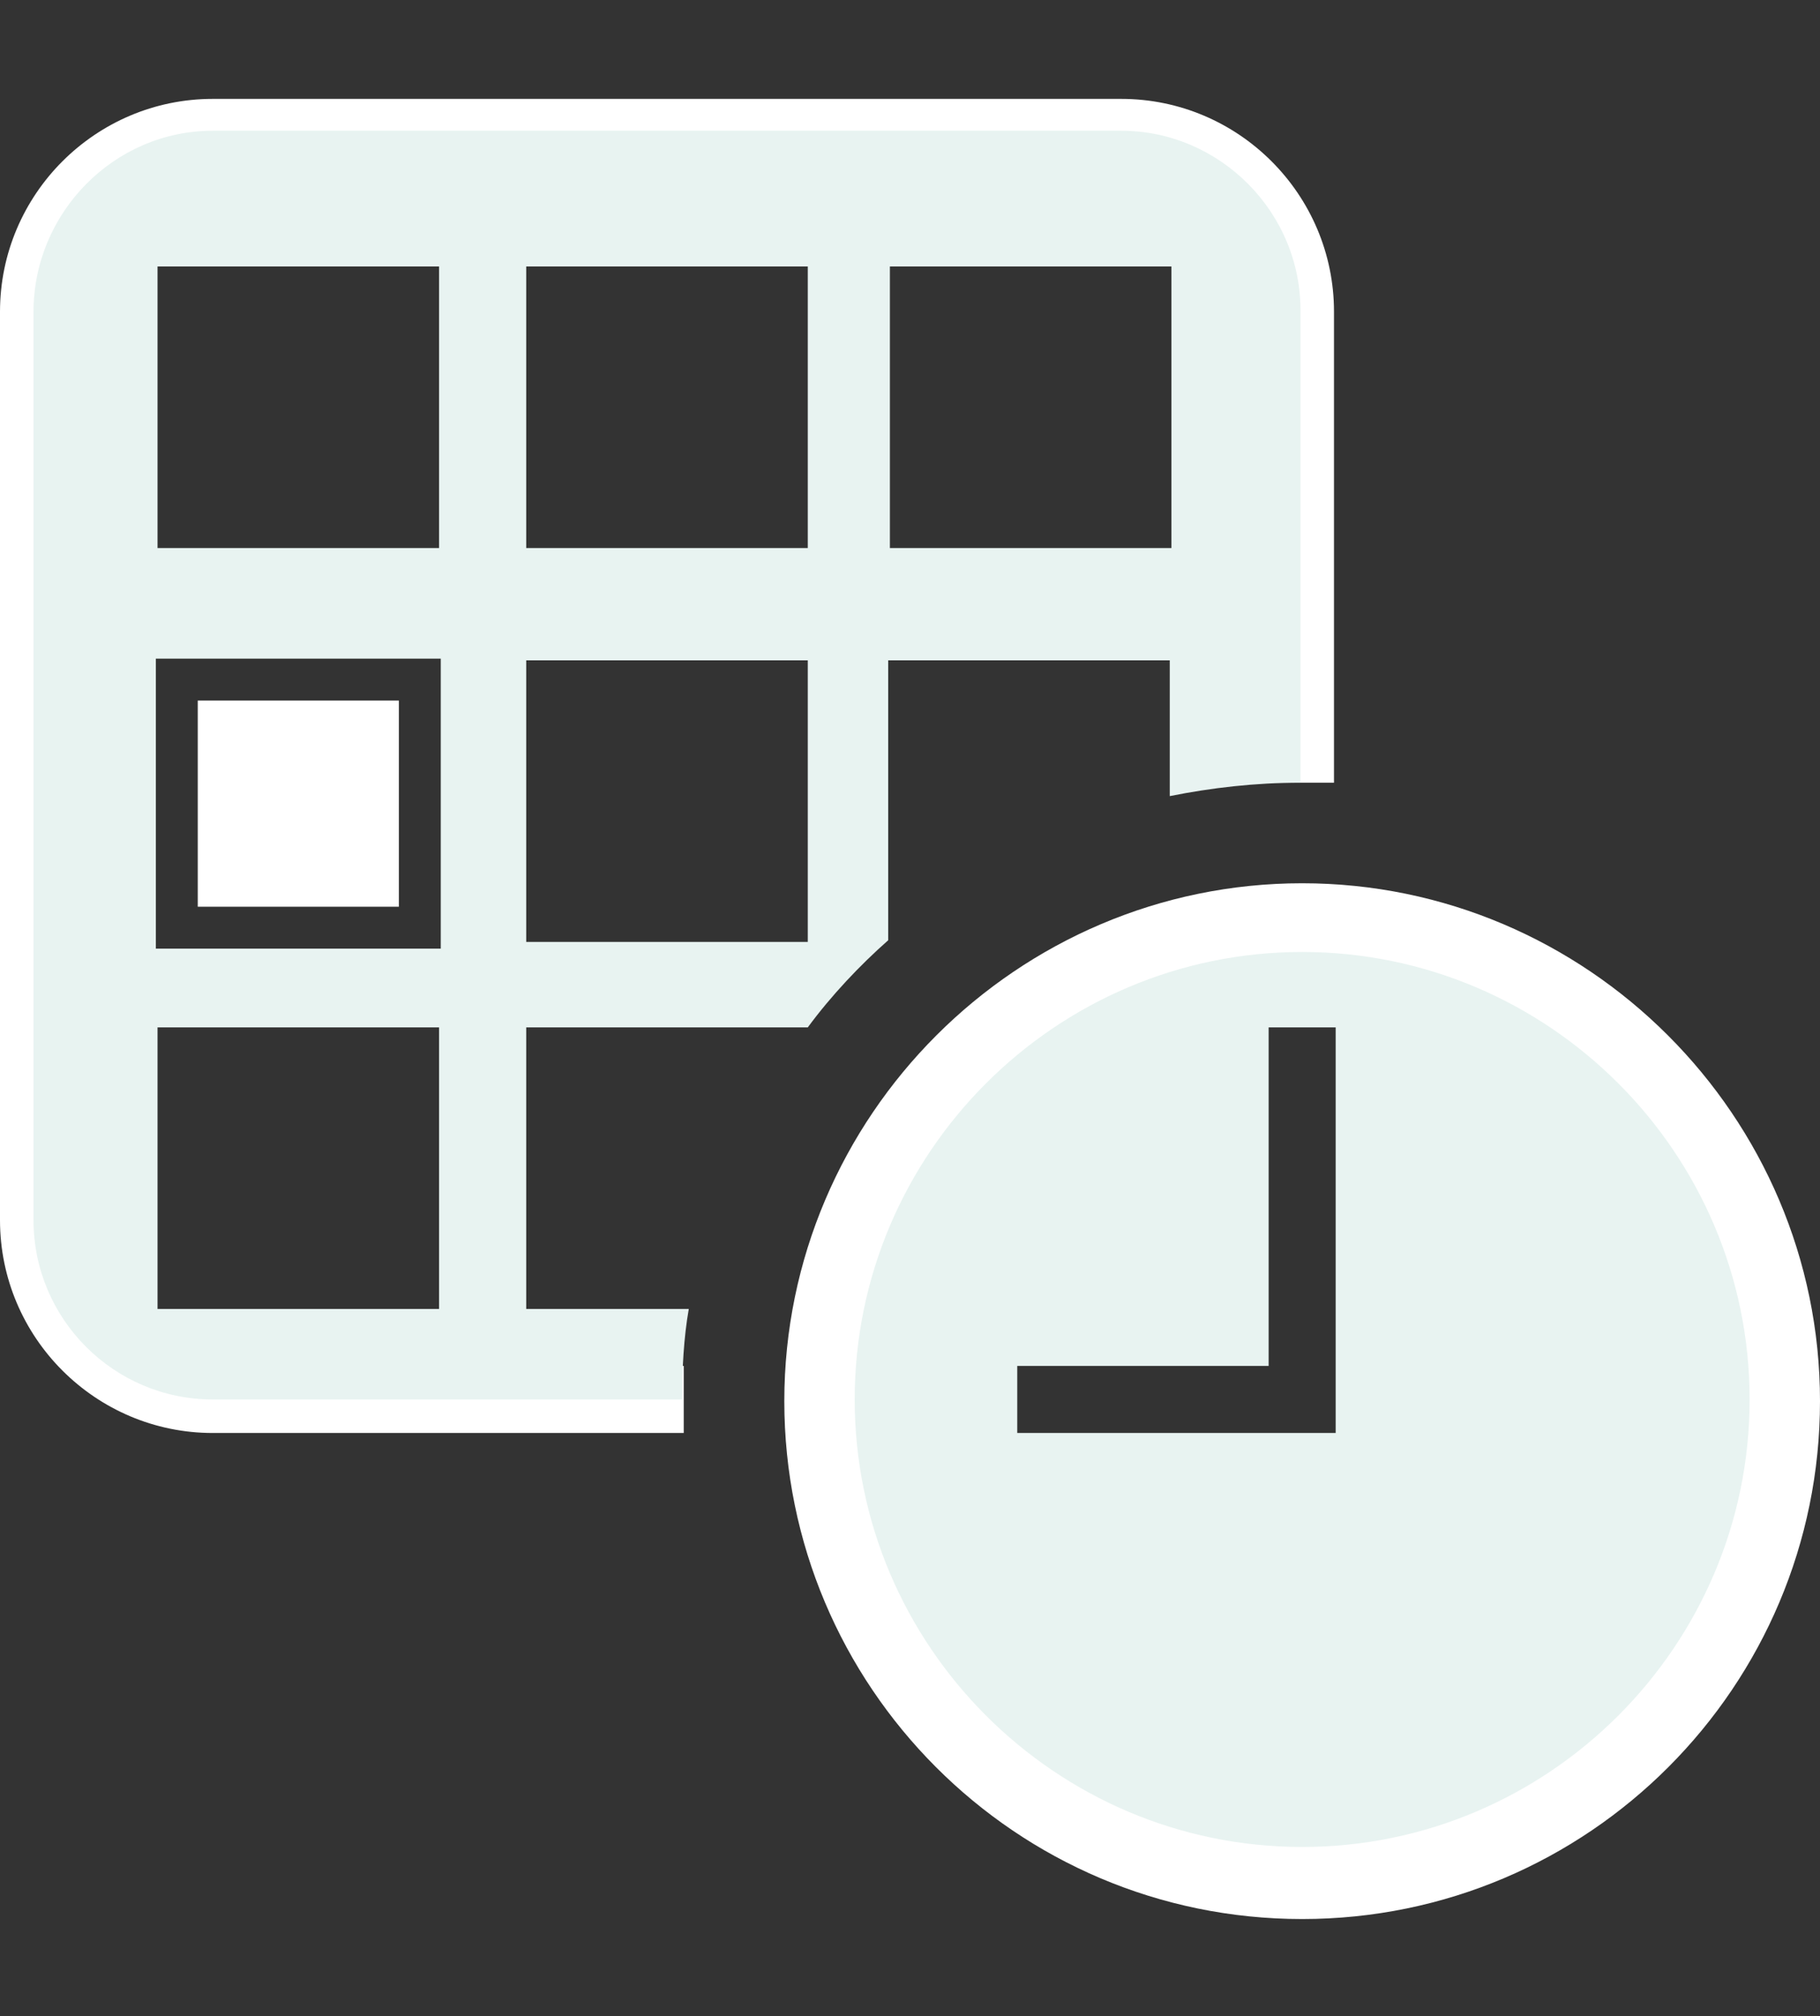 <?xml version="1.0" encoding="utf-8"?>
<!-- Generator: Adobe Illustrator 19.0.1, SVG Export Plug-In . SVG Version: 6.00 Build 0)  -->
<svg version="1.1" id="Capa_2" xmlns="http://www.w3.org/2000/svg" xmlns:xlink="http://www.w3.org/1999/xlink" x="0px" y="0px"
	 viewBox="0 0 108.6 120.3" style="enable-background:new 0 0 108.6 120.3;" xml:space="preserve">
<rect x="0" y="0" width="108.6" height="120.3" fill="#333333" stroke="none"/>
<style type="text/css">
	.st0{fill:#E8F3F1;}
	.st1{fill:#FFFFFF;}
</style>
<path class="st0" d="M77.7,56.2c-15.1,0-27.3,12.2-27.3,27.3c0,15.1,12.2,27.3,27.3,27.3c15.1,0,27.3-12.2,27.3-27.3
	C105,68.4,92.8,56.2,77.7,56.2z M79.7,85.5h-19v-4h15V61.3h4V85.5z"/>
<g>
	<path class="st1" d="M40.8,85.5H12.7C5.7,85.5,0,79.8,0,72.8V18.6c0-7,5.7-12.7,12.7-12.7h54.2c7,0,12.7,5.7,12.7,12.7v28.1h-4
		V18.6c0-4.8-3.9-8.7-8.7-8.7H12.7C7.9,9.8,4,13.7,4,18.6v54.2c0,4.8,3.9,8.7,8.7,8.7h28.1V85.5z"/>
</g>
<g>
	<path class="st1" d="M77.7,114.5c-17.1,0-30.9-13.9-30.9-30.9s13.9-30.9,30.9-30.9s30.9,13.9,30.9,30.9S94.8,114.5,77.7,114.5z
		 M77.7,56.8c-14.7,0-26.7,12-26.7,26.7s12,26.7,26.7,26.7c14.7,0,26.7-12,26.7-26.7S92.4,56.8,77.7,56.8z"/>
</g>
<g>
	<path class="st0" d="M66.9,7.8H12.7C6.8,7.8,2,12.7,2,18.6v54.2c0,5.9,4.8,10.7,10.7,10.7h28c0-1.8,0.1-3.7,0.4-5.4h-9.7V61.3h16.8
		c1.4-1.9,3.1-3.7,4.8-5.2V39.4h16.8v8.1c2.5-0.5,5.1-0.8,7.8-0.8v-28C77.7,12.7,72.8,7.8,66.9,7.8z M9.4,15.9h16.8v16.8H9.4V15.9z
		 M26.2,78.1H9.4V61.3h16.8V78.1z M26.3,56.6h-17V39.3h17V56.6z M48.2,56.2H31.4V39.4h16.8V56.2z M48.2,32.7H31.4V15.9h16.8V32.7z
		 M69.9,32.7H53.1V15.9h16.8V32.7z"/>
	<rect x="13.3" y="43.3" class="st0" width="9" height="9.3"/>
</g>
<rect x="11.8" y="41.8" class="st1" width="12" height="12.3"/>
</svg>
